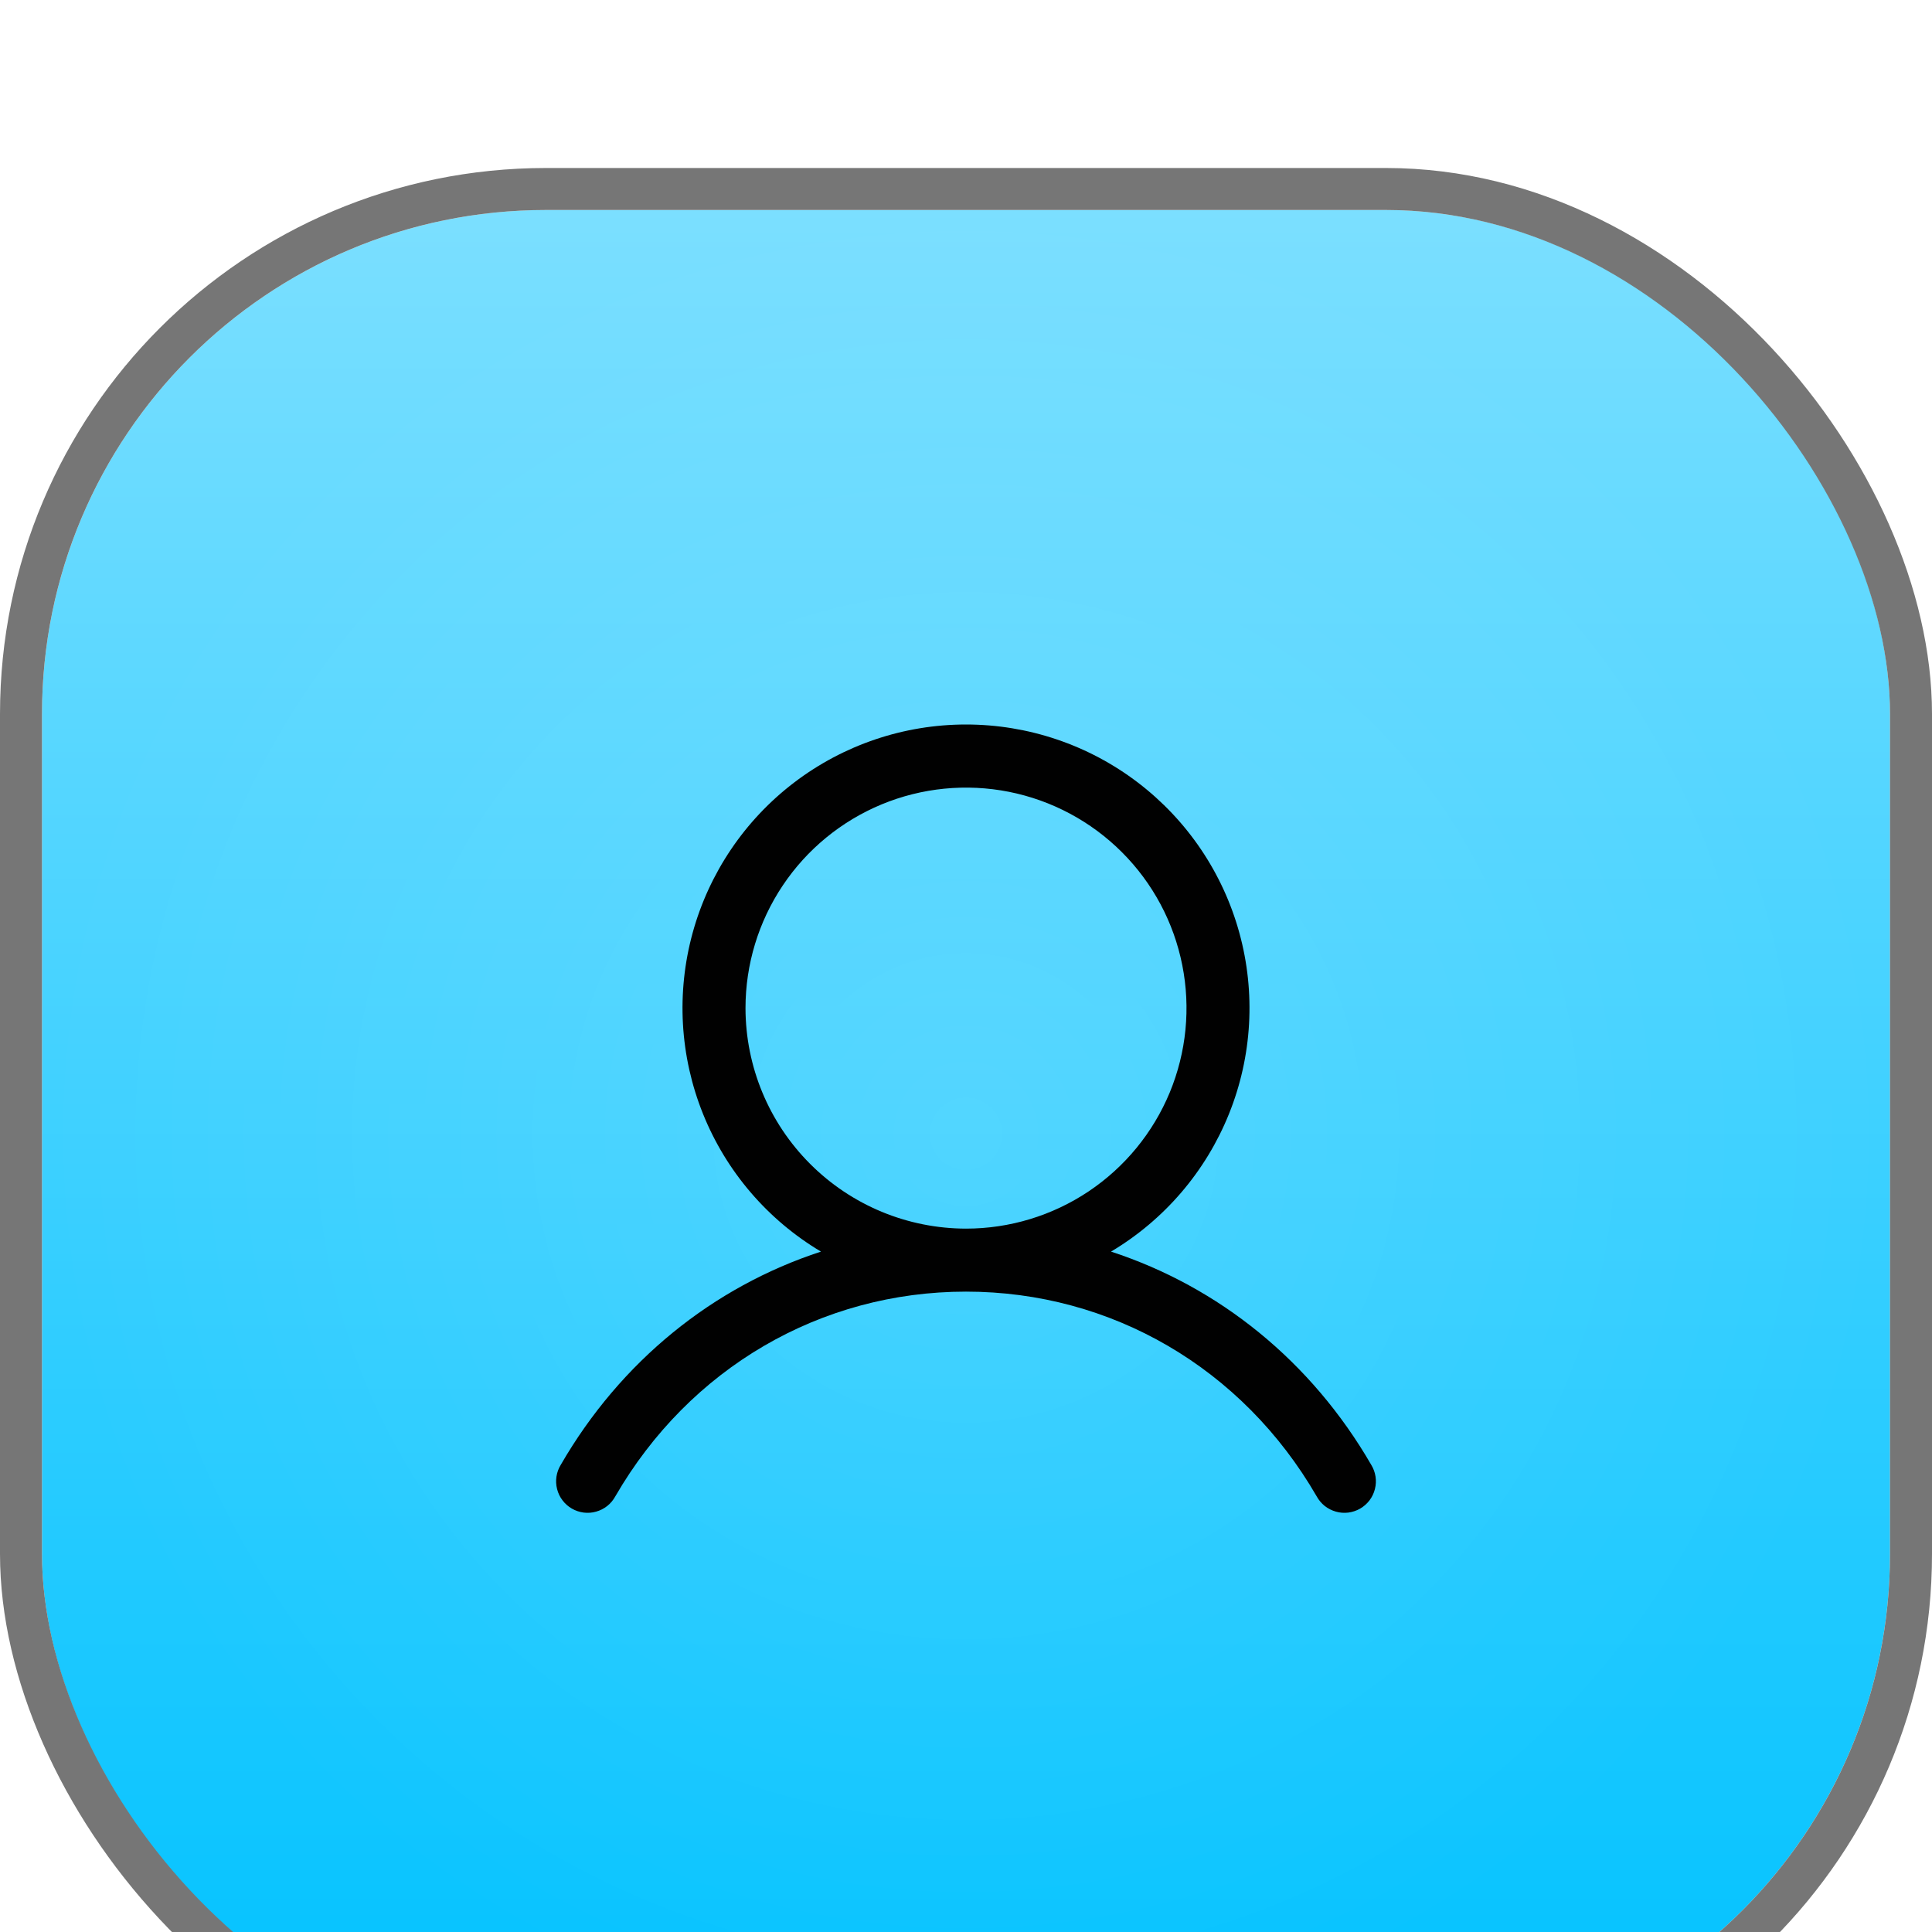 <svg width="46" height="46" viewBox="0 0 46 46" fill="none" xmlns="http://www.w3.org/2000/svg">
<g filter="url(#filter0_i_125_70148)">
<rect x="1" y="1" width="44" height="44" rx="12" fill="url(#paint0_linear_125_70148)"/>
<rect x="1" y="1" width="44" height="44" rx="12" fill="url(#paint1_radial_125_70148)" fill-opacity="0.1"/>
<rect x="0.5" y="0.5" width="45" height="45" rx="12.5" stroke="#767676"/>
<path d="M32.649 30.878C31.221 28.409 29.021 26.639 26.453 25.8C27.723 25.044 28.71 23.892 29.262 22.52C29.814 21.149 29.9 19.635 29.508 18.209C29.116 16.784 28.267 15.527 27.091 14.631C25.916 13.735 24.478 13.25 23 13.25C21.522 13.25 20.085 13.735 18.909 14.631C17.733 15.527 16.884 16.784 16.492 18.209C16.1 19.635 16.186 21.149 16.738 22.52C17.29 23.892 18.277 25.044 19.547 25.8C16.98 26.638 14.779 28.408 13.351 30.878C13.299 30.963 13.264 31.058 13.249 31.157C13.234 31.256 13.239 31.357 13.264 31.454C13.288 31.551 13.332 31.642 13.393 31.722C13.453 31.802 13.529 31.869 13.616 31.919C13.702 31.969 13.798 32.001 13.898 32.014C13.997 32.026 14.098 32.019 14.194 31.991C14.291 31.964 14.381 31.918 14.459 31.856C14.537 31.793 14.602 31.716 14.65 31.628C16.416 28.575 19.538 26.753 23 26.753C26.462 26.753 29.584 28.575 31.35 31.628C31.398 31.716 31.463 31.793 31.541 31.856C31.62 31.918 31.71 31.964 31.806 31.991C31.902 32.019 32.003 32.026 32.103 32.014C32.202 32.001 32.298 31.969 32.385 31.919C32.471 31.869 32.547 31.802 32.608 31.722C32.668 31.642 32.712 31.551 32.736 31.454C32.761 31.357 32.766 31.256 32.751 31.157C32.736 31.058 32.701 30.963 32.649 30.878ZM17.75 20.003C17.75 18.964 18.058 17.949 18.635 17.086C19.212 16.222 20.032 15.55 20.991 15.152C21.95 14.755 23.006 14.651 24.024 14.853C25.043 15.056 25.978 15.556 26.712 16.29C27.447 17.024 27.947 17.96 28.149 18.978C28.352 19.997 28.248 21.052 27.851 22.012C27.453 22.971 26.78 23.791 25.917 24.368C25.053 24.945 24.038 25.253 23 25.253C21.608 25.251 20.274 24.698 19.29 23.713C18.305 22.729 17.752 21.395 17.75 20.003Z" fill="#010101"/>
</g>
<defs>
<filter id="filter0_i_125_70148" x="0" y="0" width="46" height="50" filterUnits="userSpaceOnUse" color-interpolation-filters="sRGB">
<feFlood flood-opacity="0" result="BackgroundImageFix"/>
<feBlend mode="normal" in="SourceGraphic" in2="BackgroundImageFix" result="shape"/>
<feColorMatrix in="SourceAlpha" type="matrix" values="0 0 0 0 0 0 0 0 0 0 0 0 0 0 0 0 0 0 127 0" result="hardAlpha"/>
<feOffset dy="4"/>
<feGaussianBlur stdDeviation="2"/>
<feComposite in2="hardAlpha" operator="arithmetic" k2="-1" k3="1"/>
<feColorMatrix type="matrix" values="0 0 0 0 1 0 0 0 0 1 0 0 0 0 1 0 0 0 0.1 0"/>
<feBlend mode="normal" in2="shape" result="effect1_innerShadow_125_70148"/>
</filter>
<linearGradient id="paint0_linear_125_70148" x1="23.114" y1="45" x2="23.114" y2="1" gradientUnits="userSpaceOnUse">
<stop stop-color="#00C2FF"/>
<stop offset="1" stop-color="#7BDFFF"/>
</linearGradient>
<radialGradient id="paint1_radial_125_70148" cx="0" cy="0" r="1" gradientUnits="userSpaceOnUse" gradientTransform="translate(23 23) scale(22)">
<stop stop-color="white"/>
<stop offset="1" stop-color="white" stop-opacity="0"/>
</radialGradient>
</defs>
</svg>
